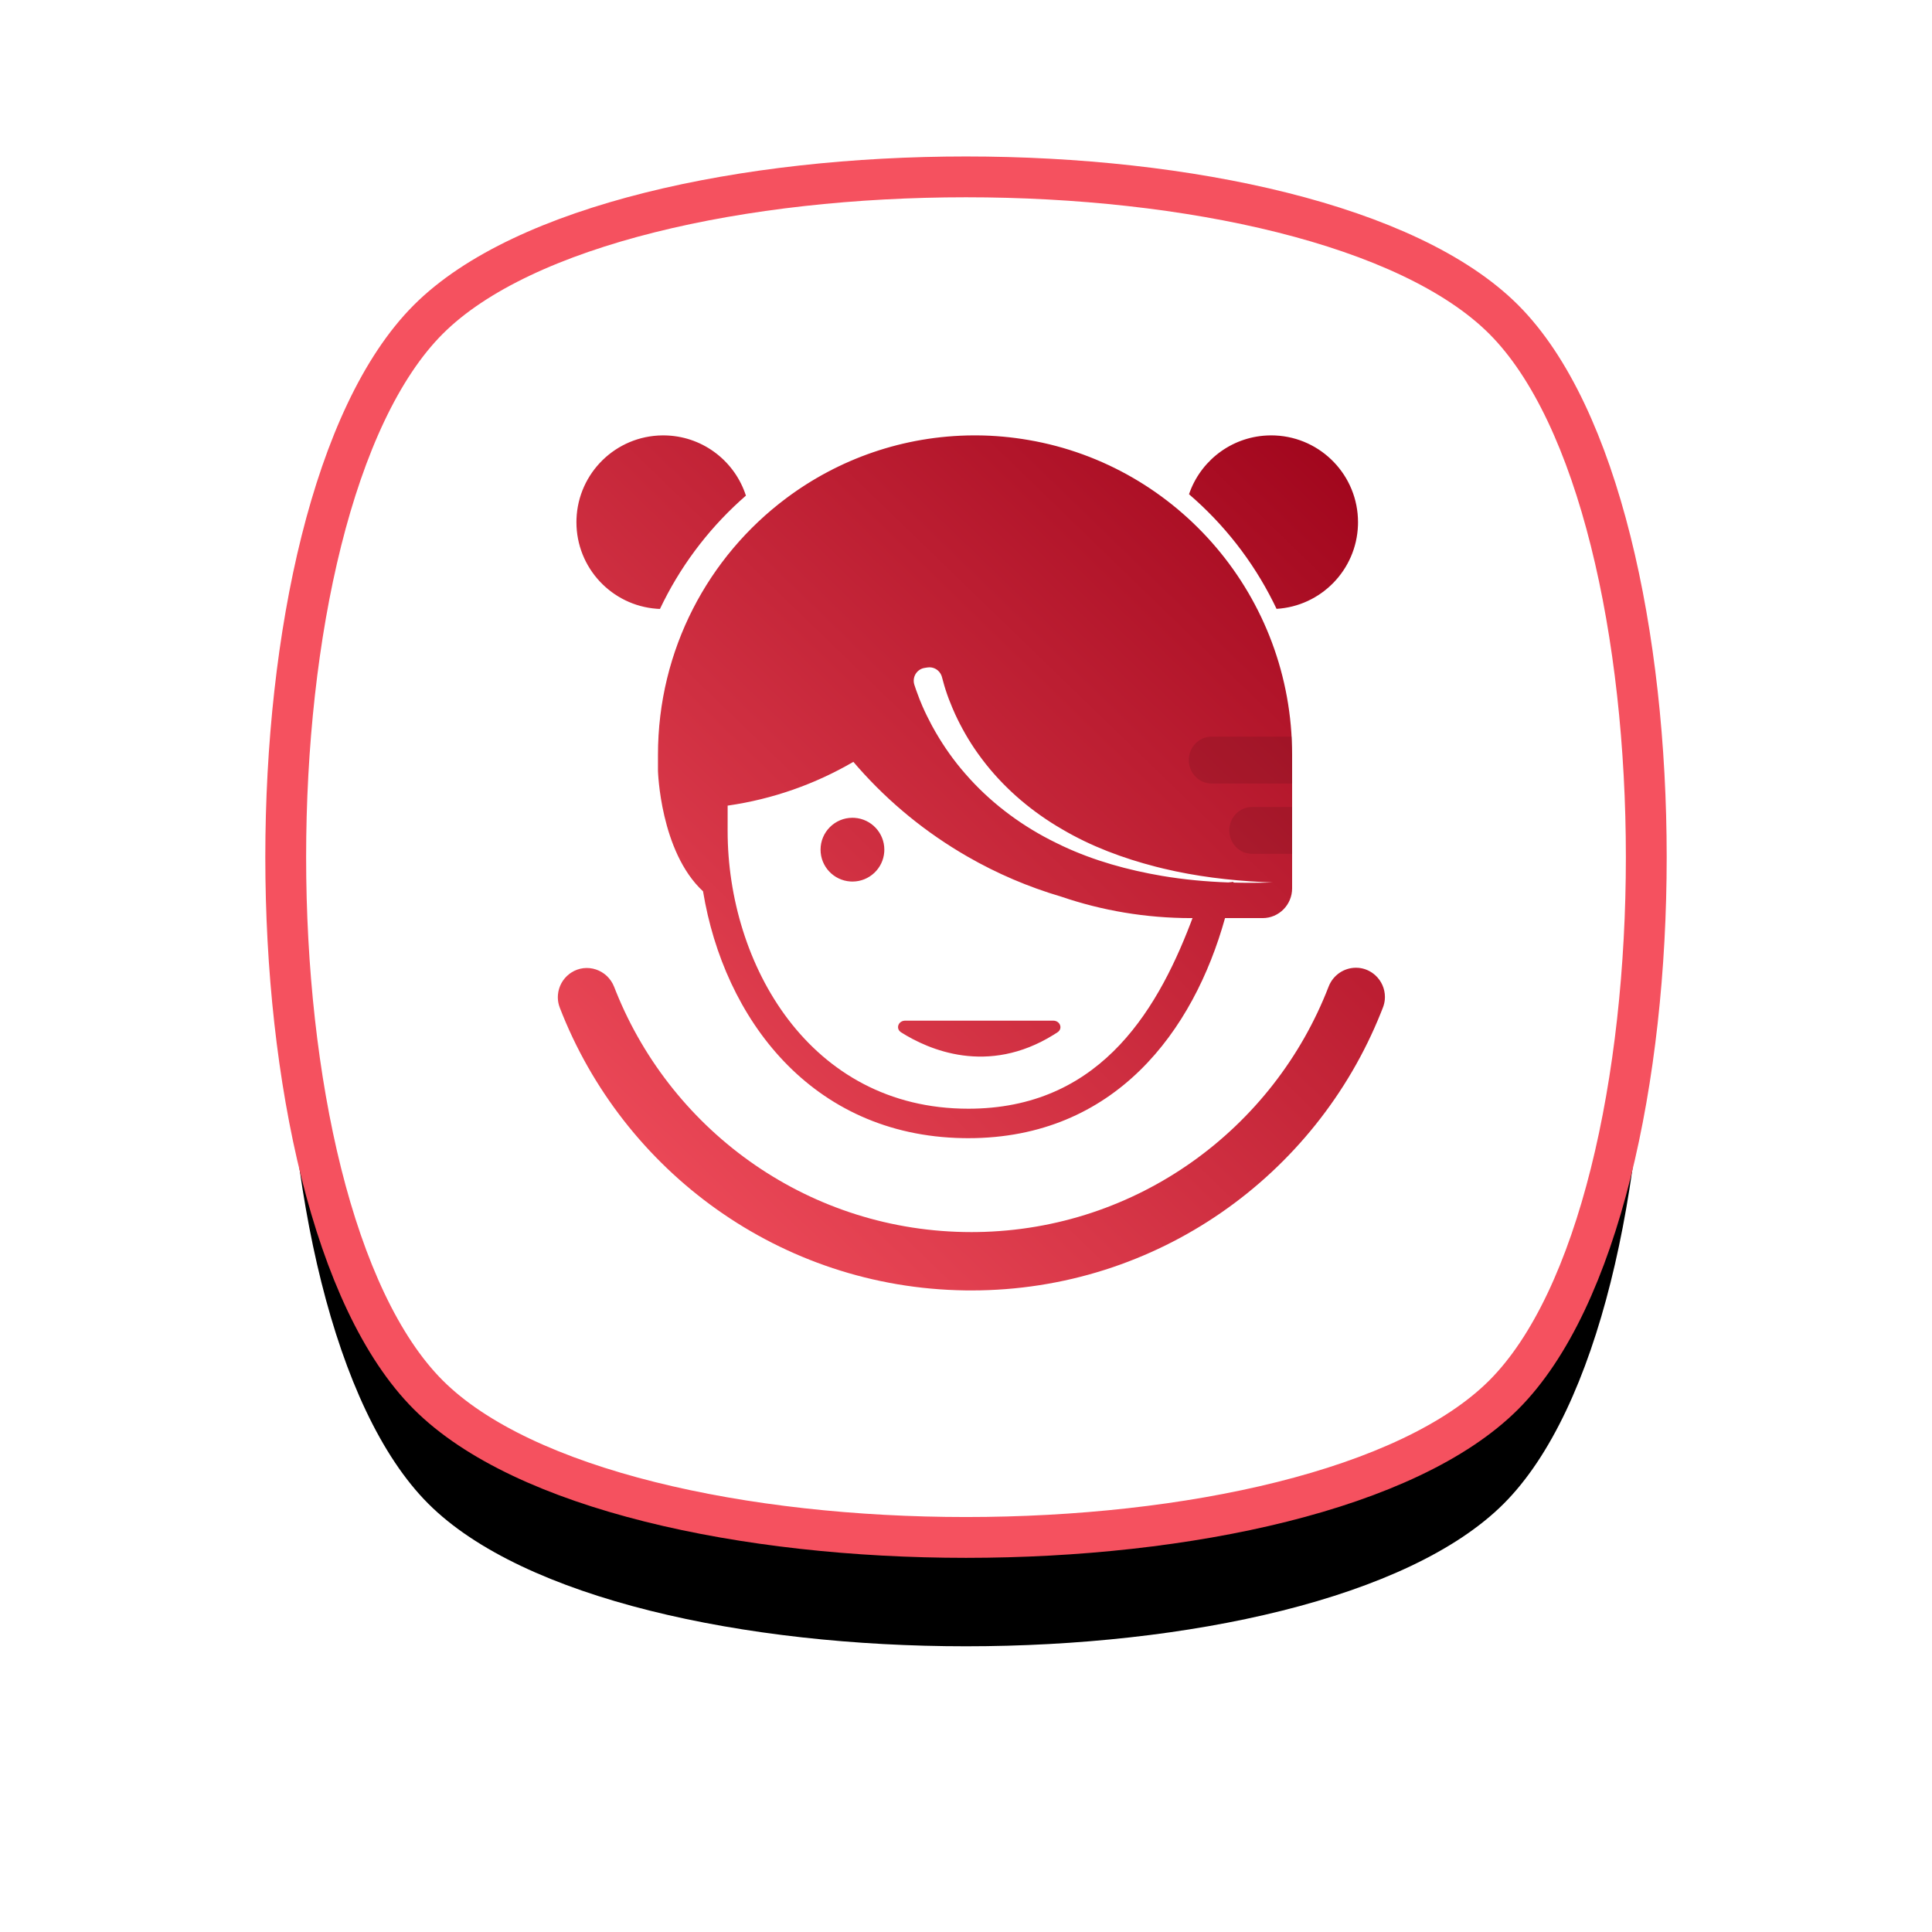 <?xml version="1.0" encoding="UTF-8"?>
<svg width="140px" height="140px" viewBox="0 0 142 142" version="1.1" xmlns="http://www.w3.org/2000/svg" xmlns:xlink="http://www.w3.org/1999/xlink"><defs><path d="M89.521,89.521 C75.548,103.493 24.452,103.493 10.479,89.521 C-3.493,75.548 -3.493,24.452 10.479,10.479 C24.452,-3.493 75.548,-3.493 89.521,10.479 C103.493,24.452 103.493,75.548 89.521,89.521" id="female-selected-path-1"></path><filter x="-35.5%" y="-27.5%" width="171.0%" height="171.0%" filterUnits="objectBoundingBox" id="female-selected-filter-2"><feMorphology radius="1.5" operator="dilate" in="SourceAlpha" result="shadowSpreadOuter1"></feMorphology><feOffset dx="0" dy="8" in="shadowSpreadOuter1" result="shadowOffsetOuter1"></feOffset><feGaussianBlur stdDeviation="10" in="shadowOffsetOuter1" result="shadowBlurOuter1"></feGaussianBlur><feComposite in="shadowBlurOuter1" in2="SourceAlpha" operator="out" result="shadowBlurOuter1"></feComposite><feColorMatrix values="0 0 0 0 0.137   0 0 0 0 0.043   0 0 0 0 0.286  0 0 0 0.1 0" type="matrix" in="shadowBlurOuter1"></feColorMatrix></filter><linearGradient x1="3.217%" y1="100%" x2="96.783%" y2="0%" id="female-selected-linearGradient-3"><stop stop-color="#F5515F" offset="0%"></stop><stop stop-color="#9F041B" offset="100%"></stop></linearGradient></defs><g id="female-selected-Page-1" stroke="none" stroke-width="1" fill="none" fill-rule="evenodd"><g id="female-selected-hoory-f-selected" transform="translate(21, 13)"><g id="female-selected-Fill-2"><use fill="black" fill-opacity="1" filter="url(#female-selected-filter-2)" xlink:href="#female-selected-path-1"></use><use stroke="#F5515F" stroke-width="3" fill="#FFFFFF" fill-rule="evenodd" xlink:href="#female-selected-path-1"></use></g><path d="M78.663,58.128 L78.829,58.134 C79.216,58.165 79.602,58.303 79.943,58.564 L79.943,58.564 L80.085,58.682 C80.538,59.093 80.789,59.673 80.791,60.268 L80.791,60.268 L80.791,60.28 L80.782,60.471 C80.764,60.662 80.72,60.853 80.649,61.039 L80.649,61.039 L80.493,61.434 C75.703,73.396 64.035,81.846 50.392,81.846 L50.392,81.846 L49.943,81.843 C36.351,81.658 24.786,73.087 20.142,61.059 L20.142,61.059 L20.08,60.872 C20.027,60.684 20.001,60.493 20,60.302 L20,60.302 L20,60.285 L20.008,60.107 C20.06,59.517 20.355,58.958 20.848,58.582 L20.848,58.582 L20.976,58.491 C22.108,57.75 23.642,58.25 24.141,59.539 L24.141,59.539 L24.29,59.914 C28.466,70.259 38.577,77.557 50.392,77.557 L50.392,77.557 L50.818,77.554 C62.598,77.379 72.62,69.948 76.649,59.522 C76.989,58.64 77.814,58.127 78.663,58.128 L78.663,58.128 Z M50.79,19 C52.092,19.007 53.365,19.128 54.608,19.342 C65.6,21.23 73.969,30.866 73.969,42.477 L73.969,42.477 L73.969,52.293 C73.969,53.501 72.997,54.48 71.799,54.48 L71.799,54.48 L69.038,54.48 C66.733,62.755 60.965,70.655 50.165,70.655 L50.165,70.655 L49.772,70.651 C38.61,70.453 32.209,61.837 30.673,52.511 C27.518,49.587 27.36,43.653 27.36,43.653 L27.36,42.477 C27.36,34.75 31.067,27.896 36.786,23.619 C40.631,20.741 45.386,19.028 50.538,19 L50.538,19 Z M41.722,42.995 C38.93,44.622 35.808,45.737 32.481,46.213 L32.48,48.081 C32.48,57.811 38.469,68.489 50.165,68.489 L50.165,68.489 L50.571,68.485 C60.113,68.282 64.268,60.928 66.754,54.2 L66.649,54.48 L66.552,54.48 C63.21,54.48 59.997,53.926 56.998,52.903 C54.599,52.197 52.284,51.21 50.108,49.957 L50.108,49.957 L49.541,49.623 C46.544,47.817 43.898,45.566 41.65,42.912 Z M56.409,62.017 L56.501,62.024 C56.945,62.089 57.111,62.619 56.726,62.872 L56.726,62.872 L56.445,63.052 C51.587,66.066 47.24,64.147 45.232,62.877 L45.232,62.877 L45.16,62.823 C44.836,62.538 45.05,62.017 45.537,62.017 L45.537,62.017 L56.409,62.017 Z M47.28,36.047 L47.168,36.058 L46.959,36.091 L46.848,36.115 C46.342,36.258 46.04,36.8 46.201,37.319 L46.201,37.319 L46.209,37.346 L46.209,37.346 L46.218,37.372 L46.335,37.719 C46.415,37.949 46.5,38.175 46.588,38.4 L46.588,38.4 L46.796,38.9 C47.012,39.396 47.252,39.878 47.506,40.351 L47.506,40.351 L47.769,40.819 C48.396,41.901 49.117,42.921 49.934,43.854 L49.934,43.854 L50.287,44.251 C52.076,46.209 54.239,47.78 56.57,48.923 L56.57,48.923 L57.104,49.182 C59.433,50.274 61.914,50.951 64.406,51.377 C66.022,51.65 67.649,51.8 69.277,51.858 L69.663,51.815 L69.652,51.869 C70.066,51.881 70.481,51.886 70.895,51.886 L70.895,51.886 L71.709,51.879 L71.709,51.879 L72.522,51.86 L71.785,51.828 C69.33,51.707 66.887,51.409 64.512,50.84 L64.512,50.84 L63.955,50.702 C61.544,50.081 59.201,49.209 57.081,47.958 L57.081,47.958 L56.655,47.706 C54.538,46.418 52.663,44.764 51.193,42.816 L51.193,42.816 L50.863,42.367 C50.217,41.46 49.665,40.491 49.201,39.489 L49.201,39.489 L49.007,39.047 C48.817,38.603 48.645,38.153 48.5,37.697 L48.5,37.697 L48.406,37.393 C48.345,37.19 48.289,36.987 48.238,36.784 L48.238,36.784 L48.236,36.775 L48.202,36.667 C48.046,36.248 47.618,35.987 47.168,36.058 Z M41.653,47.106 L41.814,47.111 C43.033,47.194 43.997,48.209 43.997,49.449 L43.997,49.449 L43.992,49.61 C43.909,50.829 42.894,51.793 41.653,51.793 L41.653,51.793 L41.493,51.787 C40.274,51.705 39.31,50.69 39.31,49.449 C39.31,48.155 40.359,47.106 41.653,47.106 L41.653,47.106 Z M27.816,19.001 L28.071,19.009 C30.772,19.143 33.03,20.958 33.824,23.428 L33.824,23.428 L33.388,23.816 C30.944,26.041 28.937,28.736 27.506,31.757 L27.506,31.757 L27.274,31.744 C23.972,31.502 21.367,28.747 21.367,25.382 L21.367,25.382 L21.371,25.15 C21.493,21.755 24.267,19.035 27.684,19.001 L27.684,19.001 L27.816,19.001 Z M72.497,19.001 L72.729,19.007 C76.115,19.162 78.813,21.957 78.813,25.382 L78.813,25.382 L78.809,25.613 C78.693,28.899 76.09,31.552 72.825,31.75 L72.825,31.75 L72.577,31.241 C71.055,28.205 68.943,25.517 66.391,23.326 L66.391,23.326 L66.475,23.094 C67.388,20.72 69.676,19.029 72.364,19.001 L72.364,19.001 L72.497,19.001 Z" id="female-selected-Combined-Shape" fill="url(#female-selected-linearGradient-3)"></path><path d="M68.051,44.588 L73.97,44.588 L73.97,41.142 L68.051,41.142 C67.125,41.142 66.374,41.914 66.374,42.865 C66.374,43.816 67.125,44.588 68.051,44.588" id="female-selected-Fill-18" fill="#000000" opacity="0.098"></path><path d="M71.028,49.755 L73.97,49.755 L73.97,46.31 L71.028,46.31 C70.102,46.31 69.351,47.081 69.351,48.033 C69.351,48.984 70.102,49.755 71.028,49.755" id="female-selected-Fill-20" fill="#000000" opacity="0.098"></path></g></g></svg>